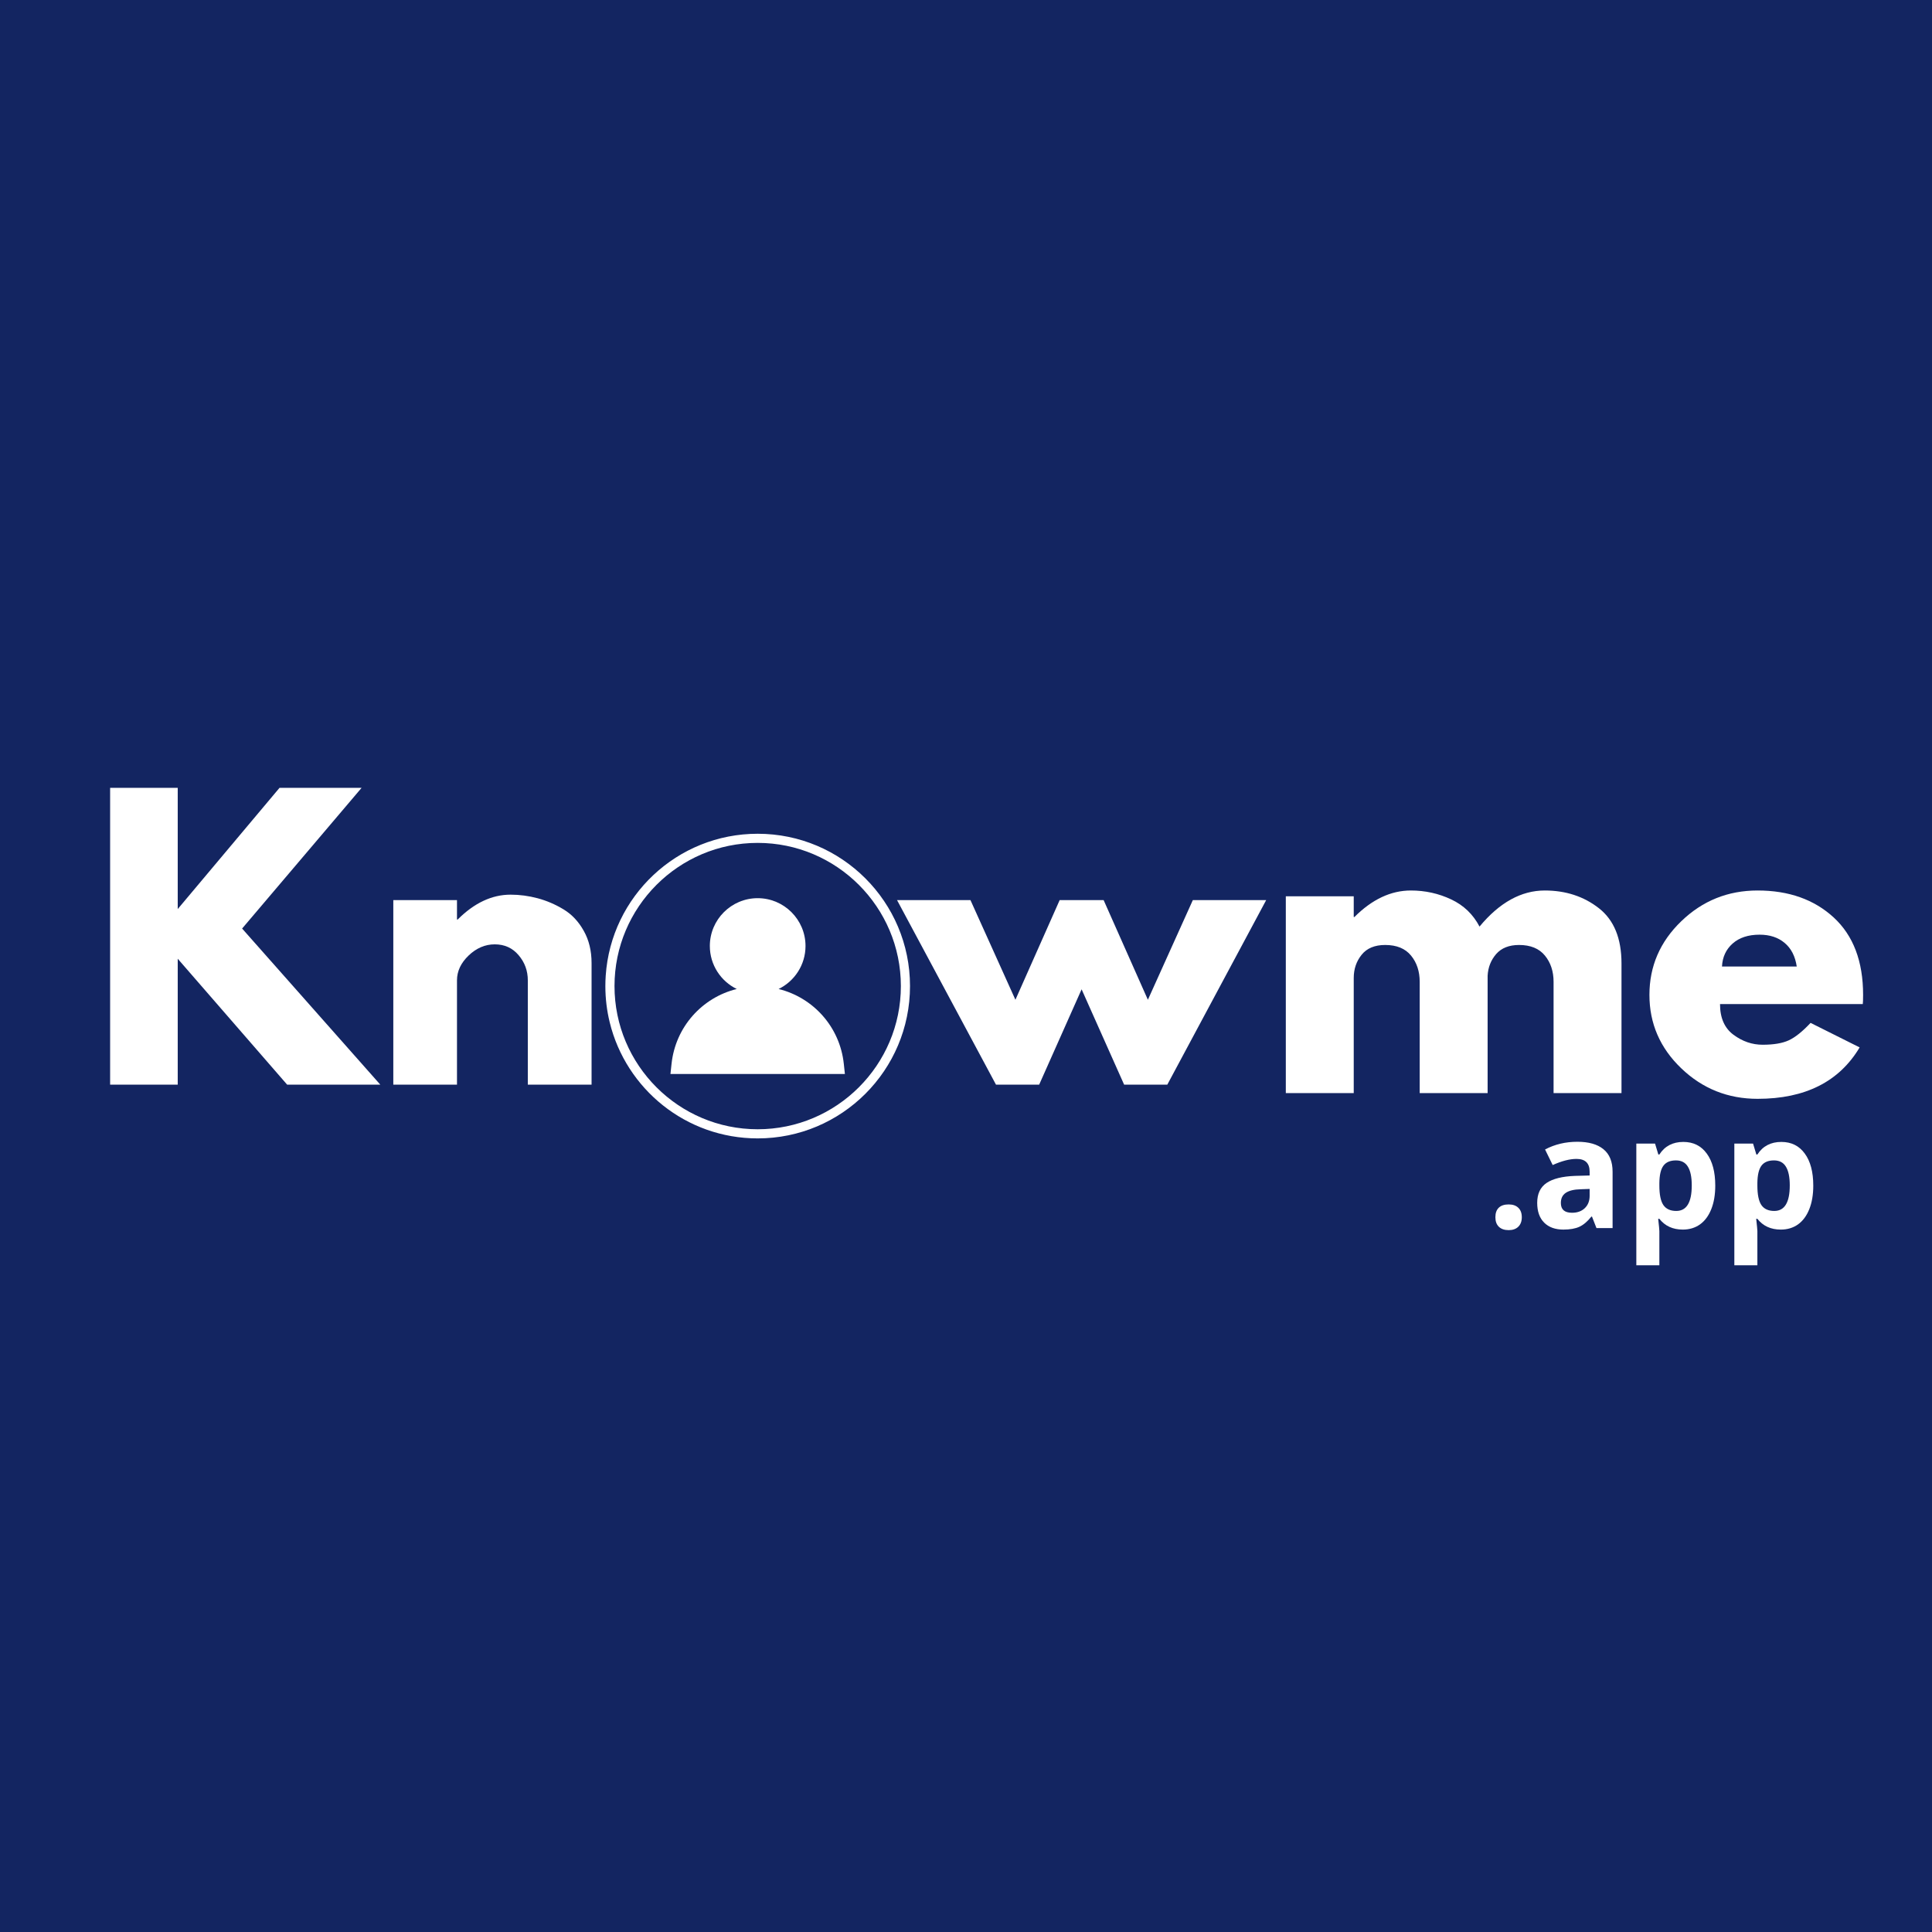 <svg xmlns="http://www.w3.org/2000/svg" xmlns:xlink="http://www.w3.org/1999/xlink" width="512" zoomAndPan="magnify" viewBox="0 0 384 384" height="512" preserveAspectRatio="xMidYMid meet" version="1.0"><defs><g/><clipPath id="c906ec59be"><path d="M 120.32 165.715 L 181 165.715 L 181 226.465 L 120.32 226.465 Z M 120.32 165.715 " clipRule="nonzero"/></clipPath></defs><rect x="-38.4" width="460.8" fill="#ffffff" y="-38.4" height="460.8" fill-opacity="1"/><rect x="-38.4" width="460.8" fill="#132561" y="-38.4" height="460.8" fill-opacity="1"/><g fill="#ffffff" fill-opacity="1"><g transform="translate(17.591, 215.587)"><g><path d="M 58 0 L 39.484 0 L 17.734 -25.031 L 17.734 0 L 4.297 0 L 4.297 -59 L 17.734 -59 L 17.734 -34.906 L 37.969 -59 L 54.281 -59 L 30.531 -31.031 Z M 58 0 "/></g></g></g><g fill="#ffffff" fill-opacity="1"><g transform="translate(73.876, 215.587)"><g><path d="M 4.297 0 L 4.297 -36.688 L 16.953 -36.688 L 16.953 -32.828 L 17.094 -32.828 C 20.383 -36.117 23.891 -37.766 27.609 -37.766 C 29.422 -37.766 31.219 -37.523 33 -37.047 C 34.789 -36.566 36.508 -35.828 38.156 -34.828 C 39.801 -33.828 41.133 -32.406 42.156 -30.562 C 43.188 -28.727 43.703 -26.598 43.703 -24.172 L 43.703 0 L 31.031 0 L 31.031 -20.734 C 31.031 -22.641 30.422 -24.305 29.203 -25.734 C 27.992 -27.172 26.41 -27.891 24.453 -27.891 C 22.547 -27.891 20.816 -27.148 19.266 -25.672 C 17.723 -24.191 16.953 -22.547 16.953 -20.734 L 16.953 0 Z M 4.297 0 "/></g></g></g><g fill="#ffffff" fill-opacity="1"><g transform="translate(121.151, 215.587)"><g/></g></g><g fill="#ffffff" fill-opacity="1"><g transform="translate(140.675, 215.587)"><g/></g></g><g fill="#ffffff" fill-opacity="1"><g transform="translate(160.2, 215.587)"><g/></g></g><g fill="#ffffff" fill-opacity="1"><g transform="translate(179.728, 215.587)"><g><path d="M 26.812 0 L 18.234 0 L -1.438 -36.688 L 13.156 -36.688 L 22.094 -16.875 L 30.891 -36.688 L 39.625 -36.688 L 48.422 -16.875 L 57.359 -36.688 L 71.938 -36.688 L 52.281 0 L 43.703 0 L 35.25 -18.953 Z M 26.812 0 "/></g></g></g><g clip-path="url(#c906ec59be)"><path fill="#ffffff" d="M 150.594 224.449 C 134.898 224.449 122.137 211.684 122.137 195.992 C 122.137 180.297 134.898 167.531 150.594 167.531 C 166.285 167.531 179.055 180.297 179.055 195.992 C 179.055 211.684 166.285 224.449 150.594 224.449 Z M 150.594 165.715 C 134.57 165.715 121.453 178.164 120.391 193.918 L 120.391 193.922 C 120.344 194.605 120.32 195.297 120.32 195.992 C 120.32 198.469 120.617 200.883 121.184 203.191 C 124.414 216.434 136.355 226.266 150.594 226.266 C 167.312 226.266 180.871 212.711 180.871 195.992 C 180.871 179.27 167.312 165.715 150.594 165.715 " fill-opacity="1" fillRule="nonzero"/></g><path fill="#ffffff" d="M 167.93 213.461 L 133.258 213.461 L 133.473 211.457 C 134.254 204.105 139.543 198.273 146.434 196.57 C 143.27 195.027 141.086 191.777 141.086 188.023 C 141.086 182.781 145.352 178.52 150.594 178.52 C 155.836 178.52 160.102 182.781 160.102 188.023 C 160.102 191.777 157.918 195.027 154.754 196.57 C 161.645 198.273 166.938 204.105 167.715 211.457 L 167.93 213.461 " fill-opacity="1" fillRule="nonzero"/><g fill="#ffffff" fill-opacity="1"><g transform="translate(250.988, 217.259)"><g><path d="M 4.578 0 L 4.578 -39.109 L 18.078 -39.109 L 18.078 -35 L 18.219 -35 C 21.727 -38.508 25.469 -40.266 29.438 -40.266 C 32.281 -40.266 34.945 -39.676 37.438 -38.5 C 39.926 -37.332 41.805 -35.531 43.078 -33.094 C 47.047 -37.875 51.367 -40.266 56.047 -40.266 C 60.211 -40.266 63.797 -39.094 66.797 -36.75 C 69.797 -34.414 71.297 -30.754 71.297 -25.766 L 71.297 0 L 57.797 0 L 57.797 -22.109 C 57.797 -24.191 57.223 -25.93 56.078 -27.328 C 54.93 -28.734 53.219 -29.438 50.938 -29.438 C 48.957 -29.438 47.441 -28.836 46.391 -27.641 C 45.348 -26.441 44.781 -25.004 44.688 -23.328 L 44.688 0 L 31.188 0 L 31.188 -22.109 C 31.188 -24.191 30.613 -25.93 29.469 -27.328 C 28.32 -28.734 26.609 -29.438 24.328 -29.438 C 22.242 -29.438 20.68 -28.785 19.641 -27.484 C 18.598 -26.191 18.078 -24.656 18.078 -22.875 L 18.078 0 Z M 4.578 0 "/></g></g></g><g fill="#ffffff" fill-opacity="1"><g transform="translate(326.087, 217.259)"><g><path d="M 44.156 -17.688 L 15.781 -17.688 C 15.781 -14.945 16.672 -12.914 18.453 -11.594 C 20.234 -10.27 22.164 -9.609 24.25 -9.609 C 26.438 -9.609 28.164 -9.898 29.438 -10.484 C 30.707 -11.066 32.156 -12.223 33.781 -13.953 L 43.531 -9.078 C 39.469 -2.266 32.707 1.141 23.25 1.141 C 17.352 1.141 12.297 -0.879 8.078 -4.922 C 3.859 -8.961 1.75 -13.828 1.75 -19.516 C 1.75 -25.211 3.859 -30.094 8.078 -34.156 C 12.297 -38.227 17.352 -40.266 23.25 -40.266 C 29.457 -40.266 34.504 -38.473 38.391 -34.891 C 42.273 -31.305 44.219 -26.18 44.219 -19.516 C 44.219 -18.598 44.195 -17.988 44.156 -17.688 Z M 16.172 -25.156 L 31.031 -25.156 C 30.727 -27.195 29.926 -28.758 28.625 -29.844 C 27.332 -30.938 25.672 -31.484 23.641 -31.484 C 21.398 -31.484 19.617 -30.898 18.297 -29.734 C 16.973 -28.566 16.266 -27.039 16.172 -25.156 Z M 16.172 -25.156 "/></g></g></g><g fill="#ffffff" fill-opacity="1"><g transform="translate(295.454, 244.092)"><g><path d="M 1.766 -2.156 C 1.766 -2.988 1.988 -3.617 2.438 -4.047 C 2.883 -4.484 3.539 -4.703 4.406 -4.703 C 5.238 -4.703 5.879 -4.477 6.328 -4.031 C 6.785 -3.594 7.016 -2.969 7.016 -2.156 C 7.016 -1.363 6.785 -0.738 6.328 -0.281 C 5.867 0.176 5.227 0.406 4.406 0.406 C 3.562 0.406 2.91 0.18 2.453 -0.266 C 1.992 -0.711 1.766 -1.344 1.766 -2.156 Z M 1.766 -2.156 "/></g></g></g><g fill="#ffffff" fill-opacity="1"><g transform="translate(304.233, 244.092)"><g><path d="M 13.078 0 L 12.188 -2.281 L 12.062 -2.281 C 11.289 -1.312 10.5 -0.641 9.688 -0.266 C 8.875 0.109 7.812 0.297 6.5 0.297 C 4.883 0.297 3.613 -0.16 2.688 -1.078 C 1.758 -2.004 1.297 -3.316 1.297 -5.016 C 1.297 -6.805 1.914 -8.125 3.156 -8.969 C 4.406 -9.812 6.289 -10.281 8.812 -10.375 L 11.719 -10.453 L 11.719 -11.203 C 11.719 -12.898 10.848 -13.75 9.109 -13.75 C 7.766 -13.75 6.188 -13.344 4.375 -12.531 L 2.859 -15.625 C 4.785 -16.645 6.926 -17.156 9.281 -17.156 C 11.539 -17.156 13.27 -16.66 14.469 -15.672 C 15.676 -14.691 16.281 -13.203 16.281 -11.203 L 16.281 0 Z M 11.719 -7.781 L 9.953 -7.719 C 8.617 -7.688 7.625 -7.445 6.969 -7 C 6.32 -6.562 6 -5.891 6 -4.984 C 6 -3.691 6.738 -3.047 8.219 -3.047 C 9.281 -3.047 10.129 -3.352 10.766 -3.969 C 11.398 -4.582 11.719 -5.395 11.719 -6.406 Z M 11.719 -7.781 "/></g></g></g><g fill="#ffffff" fill-opacity="1"><g transform="translate(322.827, 244.092)"><g><path d="M 11.641 0.297 C 9.66 0.297 8.109 -0.414 6.984 -1.844 L 6.75 -1.844 C 6.906 -0.445 6.984 0.363 6.984 0.594 L 6.984 7.391 L 2.406 7.391 L 2.406 -16.797 L 6.125 -16.797 L 6.781 -14.625 L 6.984 -14.625 C 8.055 -16.289 9.645 -17.125 11.75 -17.125 C 13.738 -17.125 15.289 -16.352 16.406 -14.812 C 17.531 -13.281 18.094 -11.156 18.094 -8.438 C 18.094 -6.633 17.828 -5.07 17.297 -3.75 C 16.773 -2.438 16.031 -1.43 15.062 -0.734 C 14.094 -0.047 12.953 0.297 11.641 0.297 Z M 10.281 -13.453 C 9.145 -13.453 8.316 -13.102 7.797 -12.406 C 7.273 -11.707 7.004 -10.555 6.984 -8.953 L 6.984 -8.469 C 6.984 -6.656 7.25 -5.359 7.781 -4.578 C 8.32 -3.797 9.176 -3.406 10.344 -3.406 C 12.395 -3.406 13.422 -5.098 13.422 -8.484 C 13.422 -10.141 13.164 -11.379 12.656 -12.203 C 12.156 -13.035 11.363 -13.453 10.281 -13.453 Z M 10.281 -13.453 "/></g></g></g><g fill="#ffffff" fill-opacity="1"><g transform="translate(342.308, 244.092)"><g><path d="M 11.641 0.297 C 9.66 0.297 8.109 -0.414 6.984 -1.844 L 6.75 -1.844 C 6.906 -0.445 6.984 0.363 6.984 0.594 L 6.984 7.391 L 2.406 7.391 L 2.406 -16.797 L 6.125 -16.797 L 6.781 -14.625 L 6.984 -14.625 C 8.055 -16.289 9.645 -17.125 11.75 -17.125 C 13.738 -17.125 15.289 -16.352 16.406 -14.812 C 17.531 -13.281 18.094 -11.156 18.094 -8.438 C 18.094 -6.633 17.828 -5.07 17.297 -3.75 C 16.773 -2.438 16.031 -1.43 15.062 -0.734 C 14.094 -0.047 12.953 0.297 11.641 0.297 Z M 10.281 -13.453 C 9.145 -13.453 8.316 -13.102 7.797 -12.406 C 7.273 -11.707 7.004 -10.555 6.984 -8.953 L 6.984 -8.469 C 6.984 -6.656 7.25 -5.359 7.781 -4.578 C 8.32 -3.797 9.176 -3.406 10.344 -3.406 C 12.395 -3.406 13.422 -5.098 13.422 -8.484 C 13.422 -10.141 13.164 -11.379 12.656 -12.203 C 12.156 -13.035 11.363 -13.453 10.281 -13.453 Z M 10.281 -13.453 "/></g></g></g></svg>